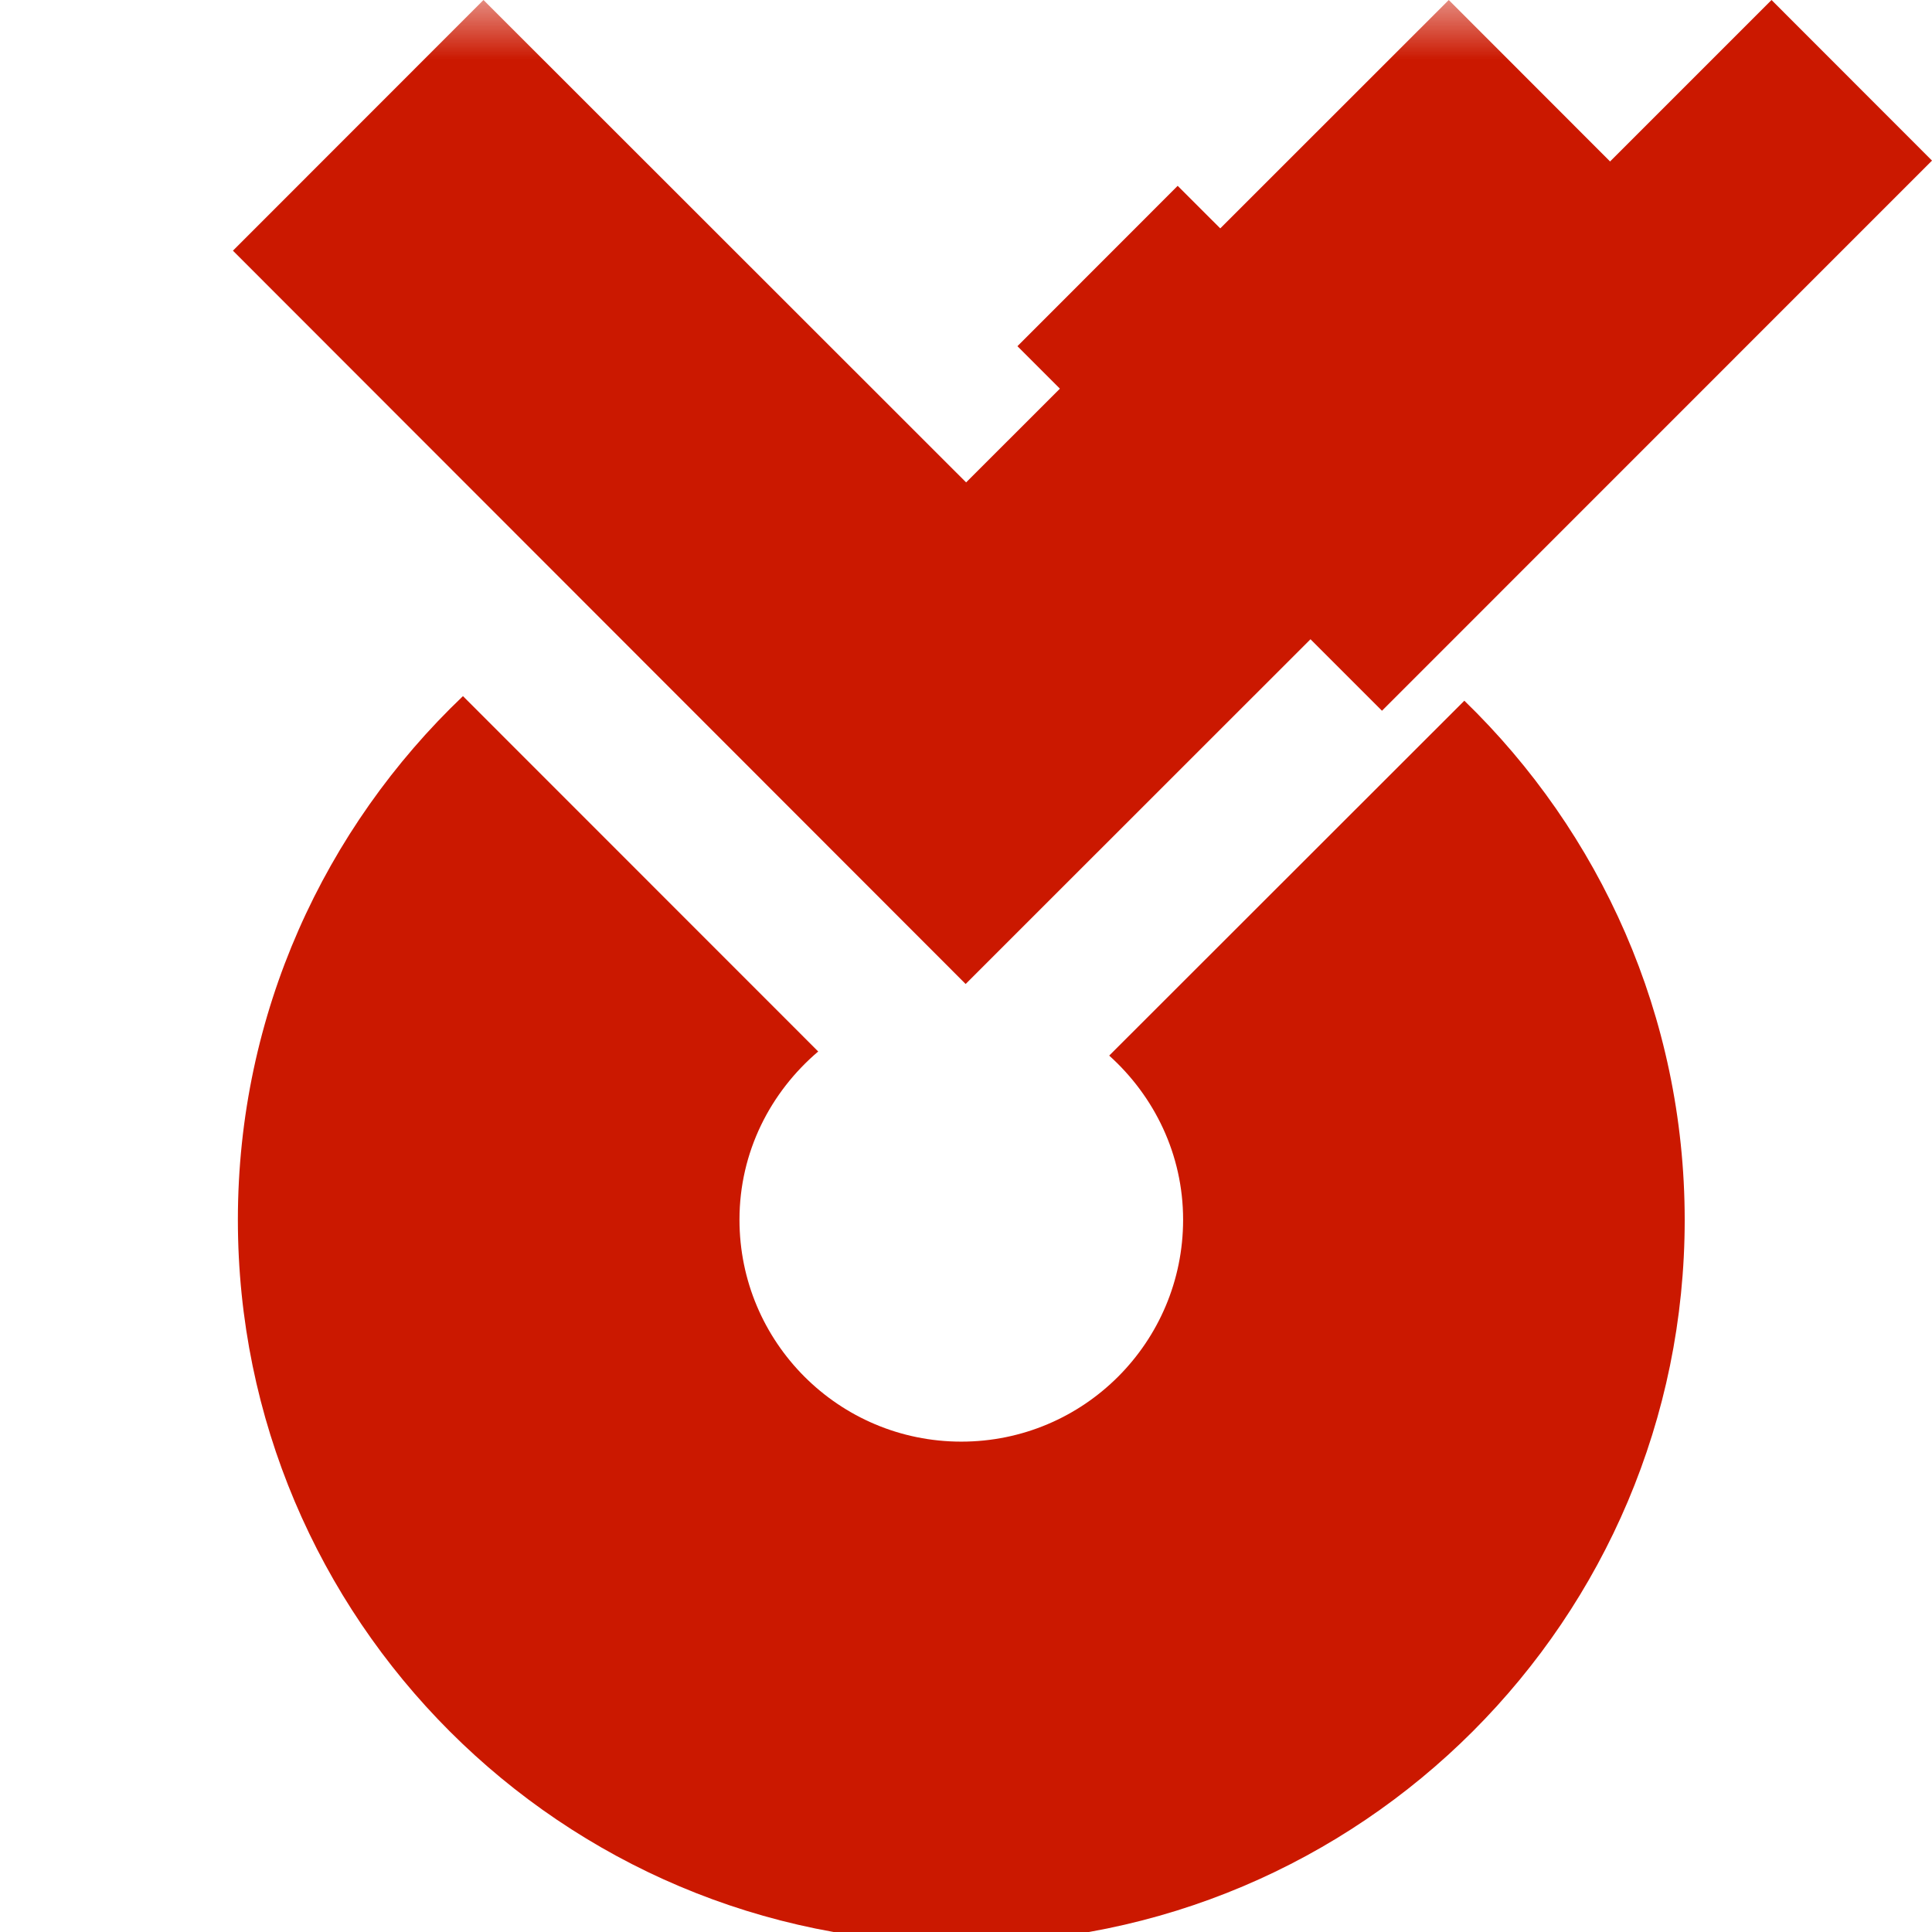<?xml version="1.0"?><!DOCTYPE svg PUBLIC "-//W3C//DTD SVG 1.1//EN" "http://www.w3.org/Graphics/SVG/1.1/DTD/svg11.dtd"><svg width="16px" height="16px" xmlns="http://www.w3.org/2000/svg" viewBox="0 0 16 16" shape-rendering="geometricPrecision" fill="#cb1800"><defs><mask id="accept-path"><rect fill="#fff" width="100%" height="100%"/><polygon points="14.671,-1.414 11.443,1.813 9.753,0.123 7.012,2.866 11.445,7.299 17.414,1.329 " fill="#000"/></mask></defs><polygon points="16,1.33 14.671,0 11.443,3.228 9.753,1.539 8.426,2.867 11.445,5.886 " fill="#cb1800"/><g mask="url(#accept-path)"><g><g><path d="M12.127,5.803L9.186,8.742c0.373,0.336,0.612,0.818,0.612,1.359c0,1.015-0.822,1.838-1.837,1.838 s-1.837-0.823-1.837-1.838c0-0.561,0.256-1.056,0.652-1.393L3.834,5.765C2.688,6.857,1.97,8.394,1.97,10.102 c0,3.309,2.682,5.991,5.991,5.991c3.309,0,5.991-2.683,5.991-5.991C13.951,8.413,13.25,6.891,12.127,5.803z"/></g><path d="M4.004,0L1.929,2.076l6.068,6.073l6.075-6.073L11.998,0L8.001,3.995L4.004,0z"/></g></g></svg>